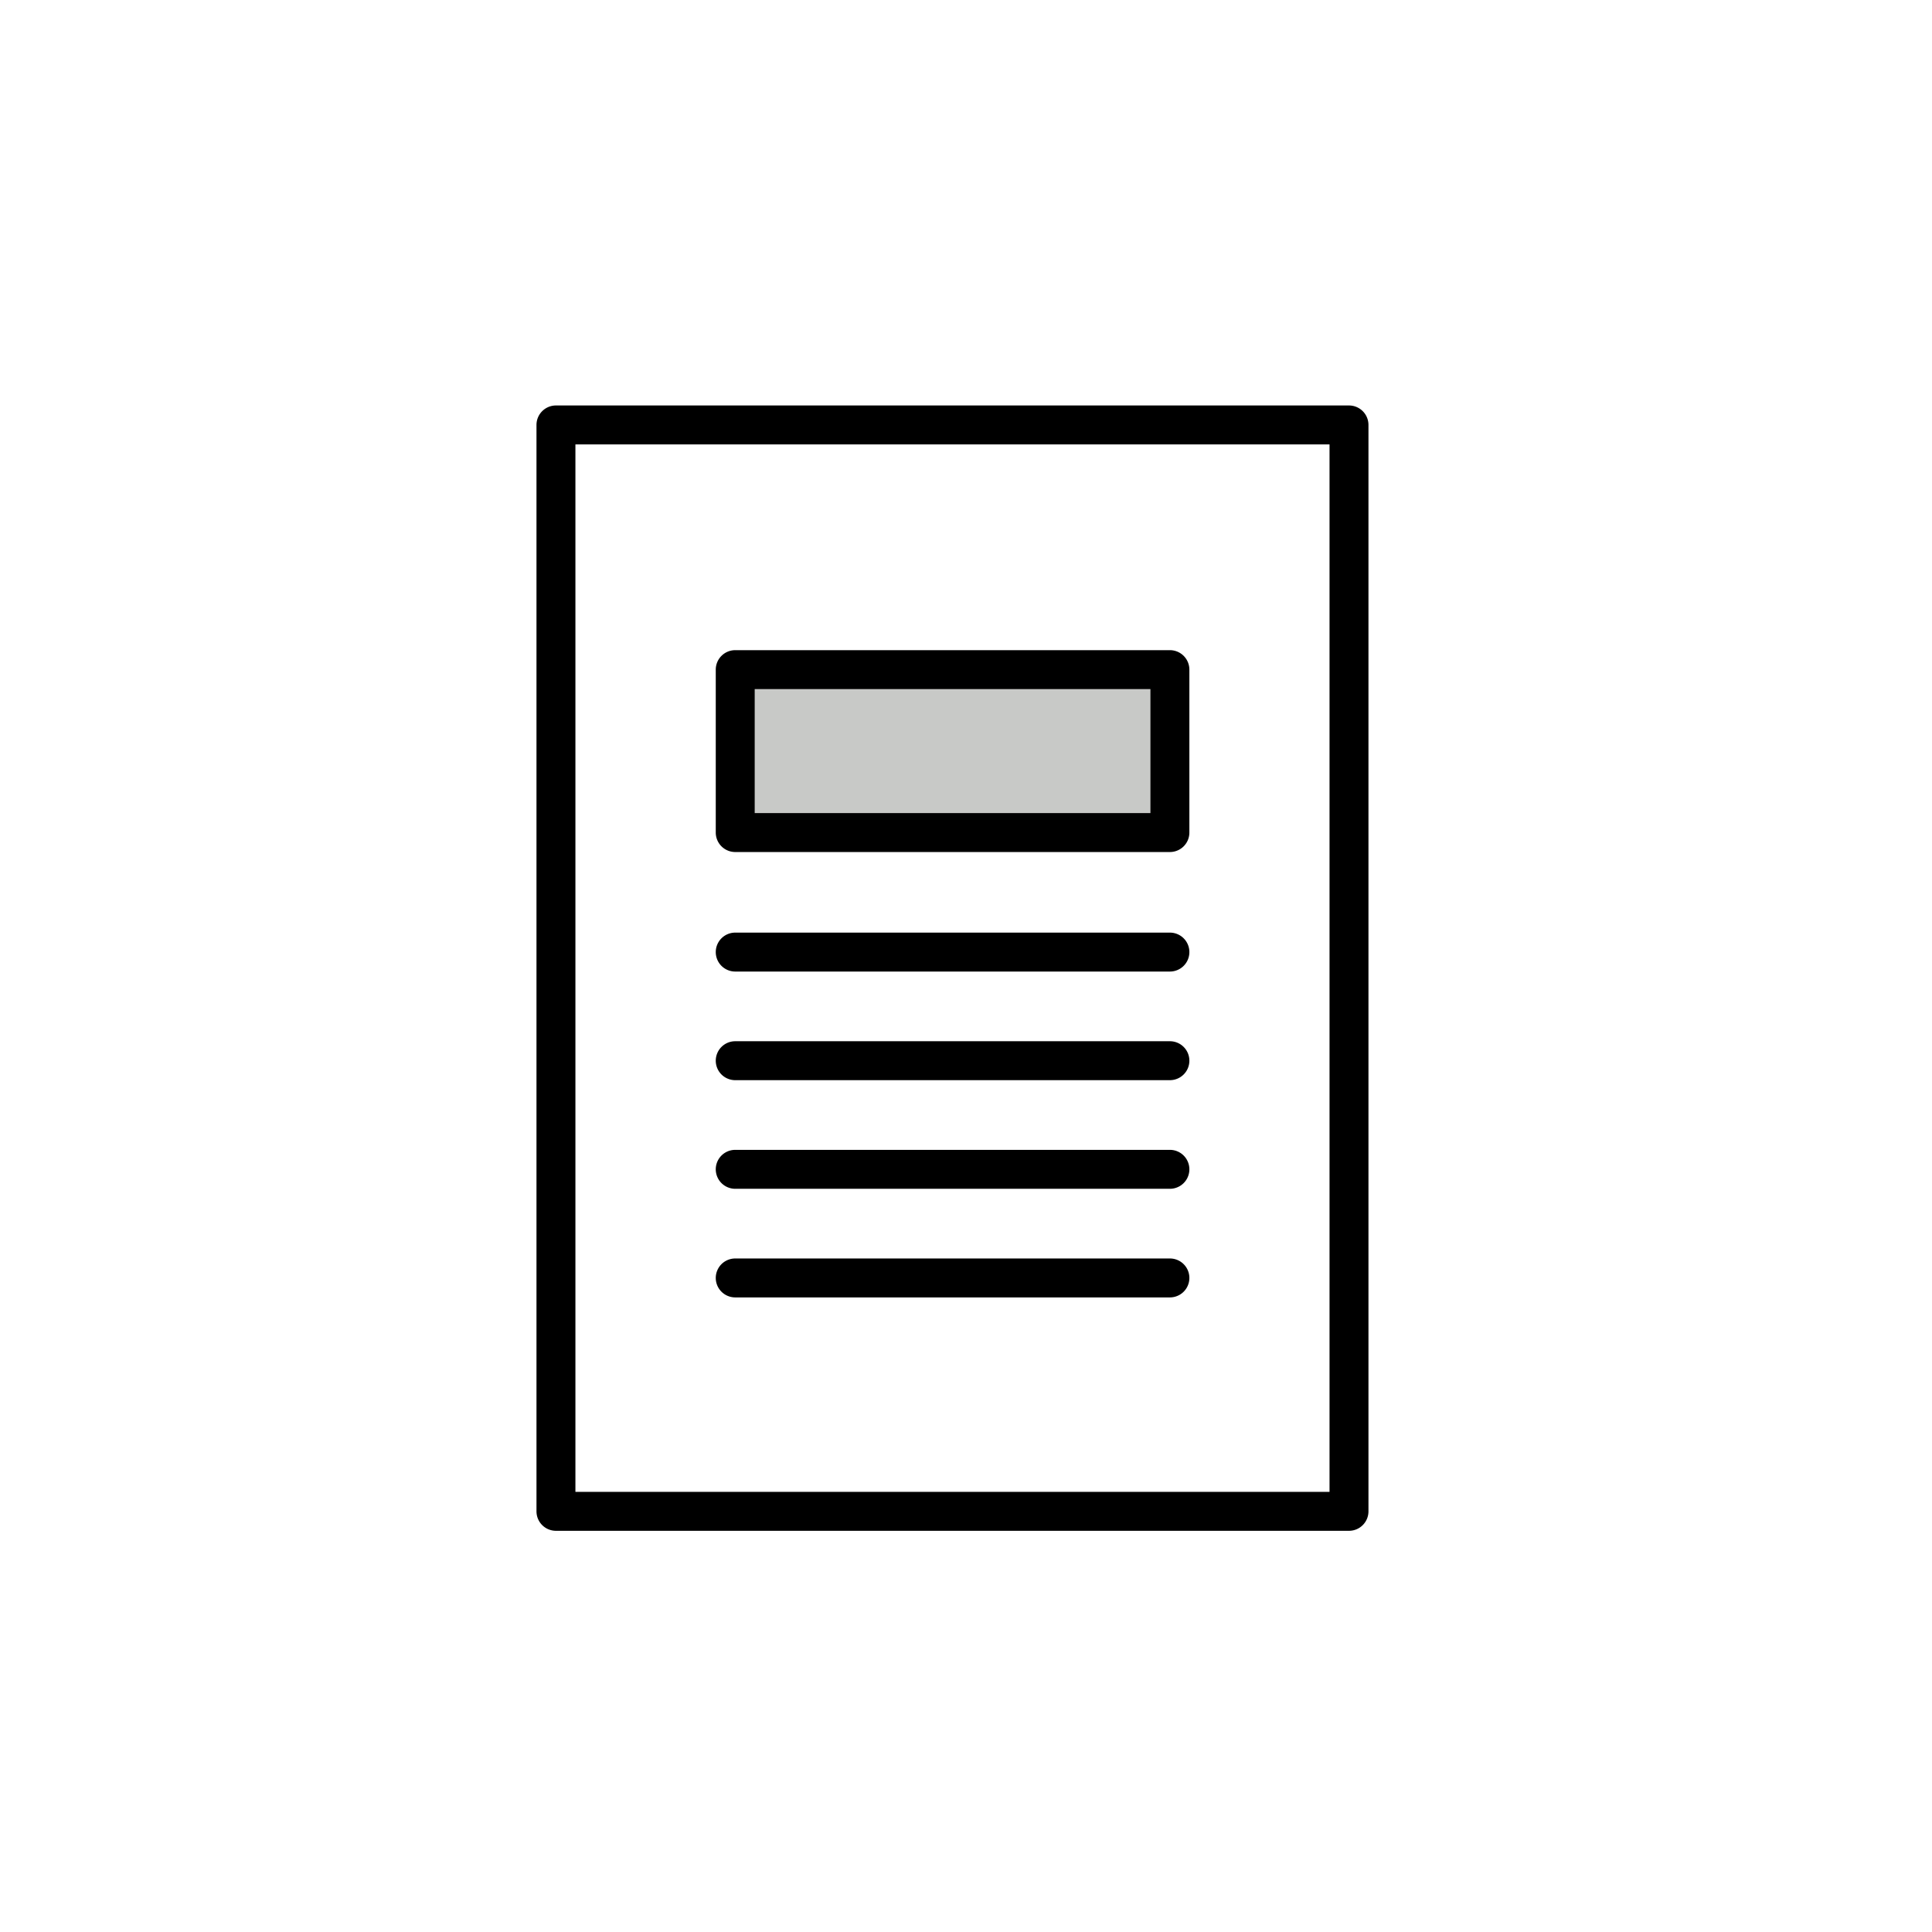 <svg class="triumph-svg-icon" xmlns="http://www.w3.org/2000/svg" width="1.38in" height="1.38in" viewBox="0 0 99.25 99.25">
  <defs>
    <style>
      .icon-accent {
        fill: #c8c9c7;
      }

      .icon-dark {
        fill: #000000;
      }
    </style>
  </defs>
  <g>
    <g>
      <rect class="icon-accent" x="37.77" y="34.4" width="22.33" height="8.37"/>
      <path class="icon-dark" d="M60.1,43.77H37.77a1,1,0,0,1-1-1V34.4a1,1,0,0,1,1-1H60.1a1,1,0,0,1,1,1v8.37A1,1,0,0,1,60.1,43.77Zm-21.33-2H59.1V35.4H38.77Z"/>
    </g>
    <path class="icon-dark" d="M60.1,49.91H37.77a1,1,0,0,1,0-2H60.1a1,1,0,0,1,0,2Z"/>
    <path class="icon-dark" d="M60.1,55.49H37.77a1,1,0,0,1,0-2H60.1a1,1,0,0,1,0,2Z"/>
    <path class="icon-dark" d="M60.1,61.07H37.77a1,1,0,0,1,0-2H60.1a1,1,0,0,1,0,2Z"/>
    <path class="icon-dark" d="M60.1,66.65H37.77a1,1,0,0,1,0-2H60.1a1,1,0,0,1,0,2Z"/>
    <path class="icon-dark" d="M69.3,78.64H28.56a1,1,0,0,1-1-1V21.83a1,1,0,0,1,1-1H69.3a1,1,0,0,1,1,1V77.64A1,1,0,0,1,69.3,78.64Zm-39.74-2H68.3V22.83H29.56Z"/>
  </g>
</svg>
